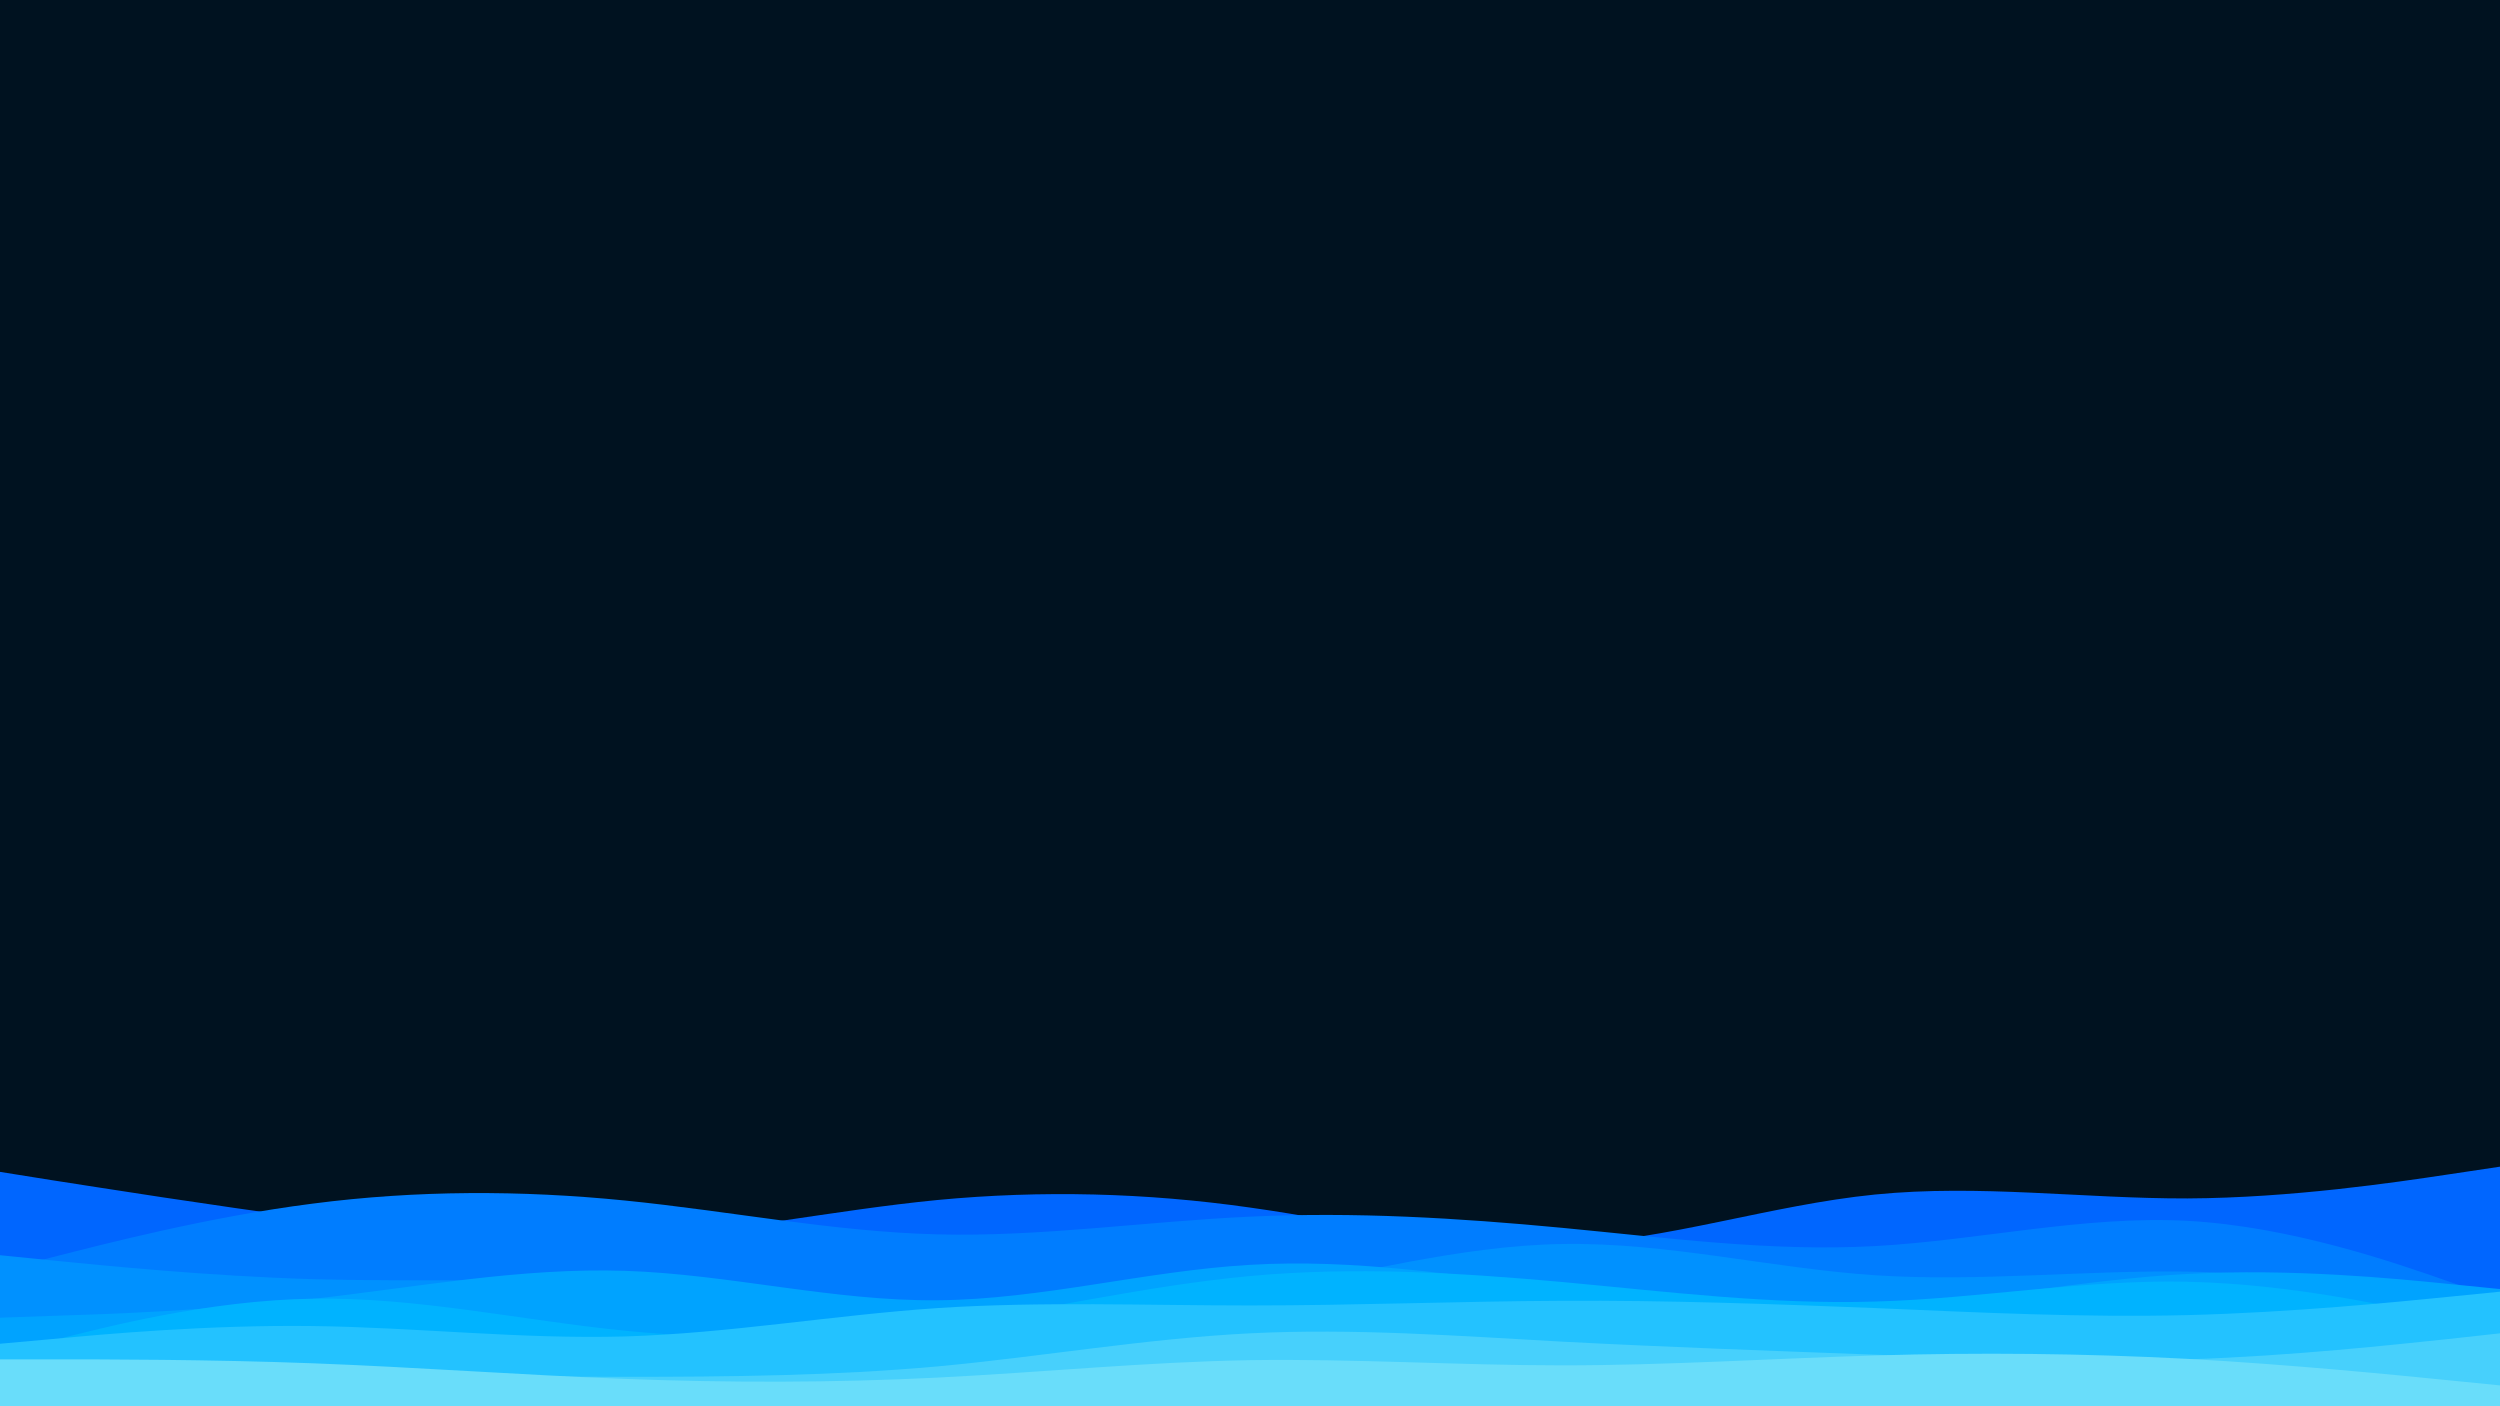<svg id="visual" viewBox="0 0 960 540" width="960" height="540" xmlns="http://www.w3.org/2000/svg" xmlns:xlink="http://www.w3.org/1999/xlink" version="1.1"><rect x="0" y="0" width="960" height="540" fill="#001220"></rect><path d="M0 450L20 453.2C40 456.3 80 462.7 120 468C160 473.3 200 477.7 240 475.5C280 473.3 320 464.7 360 460.8C400 457 440 458 480 463.7C520 469.3 560 479.7 600 478C640 476.3 680 462.7 720 458.7C760 454.7 800 460.3 840 460.2C880 460 920 454 940 451L960 448L960 541L940 541C920 541 880 541 840 541C800 541 760 541 720 541C680 541 640 541 600 541C560 541 520 541 480 541C440 541 400 541 360 541C320 541 280 541 240 541C200 541 160 541 120 541C80 541 40 541 20 541L0 541Z" fill="#0066ff"></path><path d="M0 488L20 482.8C40 477.7 80 467.3 120 462.2C160 457 200 457 240 461C280 465 320 473 360 474C400 475 440 469 480 467.2C520 465.3 560 467.7 600 471.5C640 475.3 680 480.7 720 478.5C760 476.3 800 466.7 840 468.8C880 471 920 485 940 492L960 499L960 541L940 541C920 541 880 541 840 541C800 541 760 541 720 541C680 541 640 541 600 541C560 541 520 541 480 541C440 541 400 541 360 541C320 541 280 541 240 541C200 541 160 541 120 541C80 541 40 541 20 541L0 541Z" fill="#007dff"></path><path d="M0 482L20 484C40 486 80 490 120 491.2C160 492.3 200 490.7 240 492.7C280 494.7 320 500.3 360 502.3C400 504.3 440 502.7 480 496.2C520 489.7 560 478.3 600 477.7C640 477 680 487 720 489.7C760 492.3 800 487.7 840 488.3C880 489 920 495 940 498L960 501L960 541L940 541C920 541 880 541 840 541C800 541 760 541 720 541C680 541 640 541 600 541C560 541 520 541 480 541C440 541 400 541 360 541C320 541 280 541 240 541C200 541 160 541 120 541C80 541 40 541 20 541L0 541Z" fill="#0091ff"></path><path d="M0 506L20 505.3C40 504.7 80 503.3 120 498.8C160 494.3 200 486.7 240 488C280 489.3 320 499.7 360 499.3C400 499 440 488 480 485.7C520 483.3 560 489.7 600 494.8C640 500 680 504 720 501.8C760 499.7 800 491.3 840 489.2C880 487 920 491 940 493L960 495L960 541L940 541C920 541 880 541 840 541C800 541 760 541 720 541C680 541 640 541 600 541C560 541 520 541 480 541C440 541 400 541 360 541C320 541 280 541 240 541C200 541 160 541 120 541C80 541 40 541 20 541L0 541Z" fill="#00a3ff"></path><path d="M0 520L20 514.8C40 509.7 80 499.3 120 498.7C160 498 200 507 240 511C280 515 320 514 360 508.7C400 503.3 440 493.7 480 490C520 486.3 560 488.7 600 492.3C640 496 680 501 720 499.8C760 498.7 800 491.3 840 492.2C880 493 920 502 940 506.5L960 511L960 541L940 541C920 541 880 541 840 541C800 541 760 541 720 541C680 541 640 541 600 541C560 541 520 541 480 541C440 541 400 541 360 541C320 541 280 541 240 541C200 541 160 541 120 541C80 541 40 541 20 541L0 541Z" fill="#00b3ff"></path><path d="M0 516L20 514.2C40 512.3 80 508.7 120 509.2C160 509.7 200 514.3 240 513.2C280 512 320 505 360 502.3C400 499.7 440 501.3 480 501.3C520 501.3 560 499.7 600 499.5C640 499.3 680 500.7 720 502.3C760 504 800 506 840 505C880 504 920 500 940 498L960 496L960 541L940 541C920 541 880 541 840 541C800 541 760 541 720 541C680 541 640 541 600 541C560 541 520 541 480 541C440 541 400 541 360 541C320 541 280 541 240 541C200 541 160 541 120 541C80 541 40 541 20 541L0 541Z" fill="#23c2ff"></path><path d="M0 530L20 529.7C40 529.3 80 528.7 120 528.5C160 528.3 200 528.7 240 528.7C280 528.7 320 528.3 360 524.7C400 521 440 514 480 512C520 510 560 513 600 515.2C640 517.3 680 518.7 720 520.2C760 521.7 800 523.3 840 522C880 520.7 920 516.3 940 514.2L960 512L960 541L940 541C920 541 880 541 840 541C800 541 760 541 720 541C680 541 640 541 600 541C560 541 520 541 480 541C440 541 400 541 360 541C320 541 280 541 240 541C200 541 160 541 120 541C80 541 40 541 20 541L0 541Z" fill="#47d0fc"></path><path d="M0 522L20 522C40 522 80 522 120 523.5C160 525 200 528 240 529.5C280 531 320 531 360 529C400 527 440 523 480 522.3C520 521.7 560 524.3 600 524.3C640 524.3 680 521.7 720 520.5C760 519.3 800 519.7 840 521.8C880 524 920 528 940 530L960 532L960 541L940 541C920 541 880 541 840 541C800 541 760 541 720 541C680 541 640 541 600 541C560 541 520 541 480 541C440 541 400 541 360 541C320 541 280 541 240 541C200 541 160 541 120 541C80 541 40 541 20 541L0 541Z" fill="#69ddfa"></path></svg>